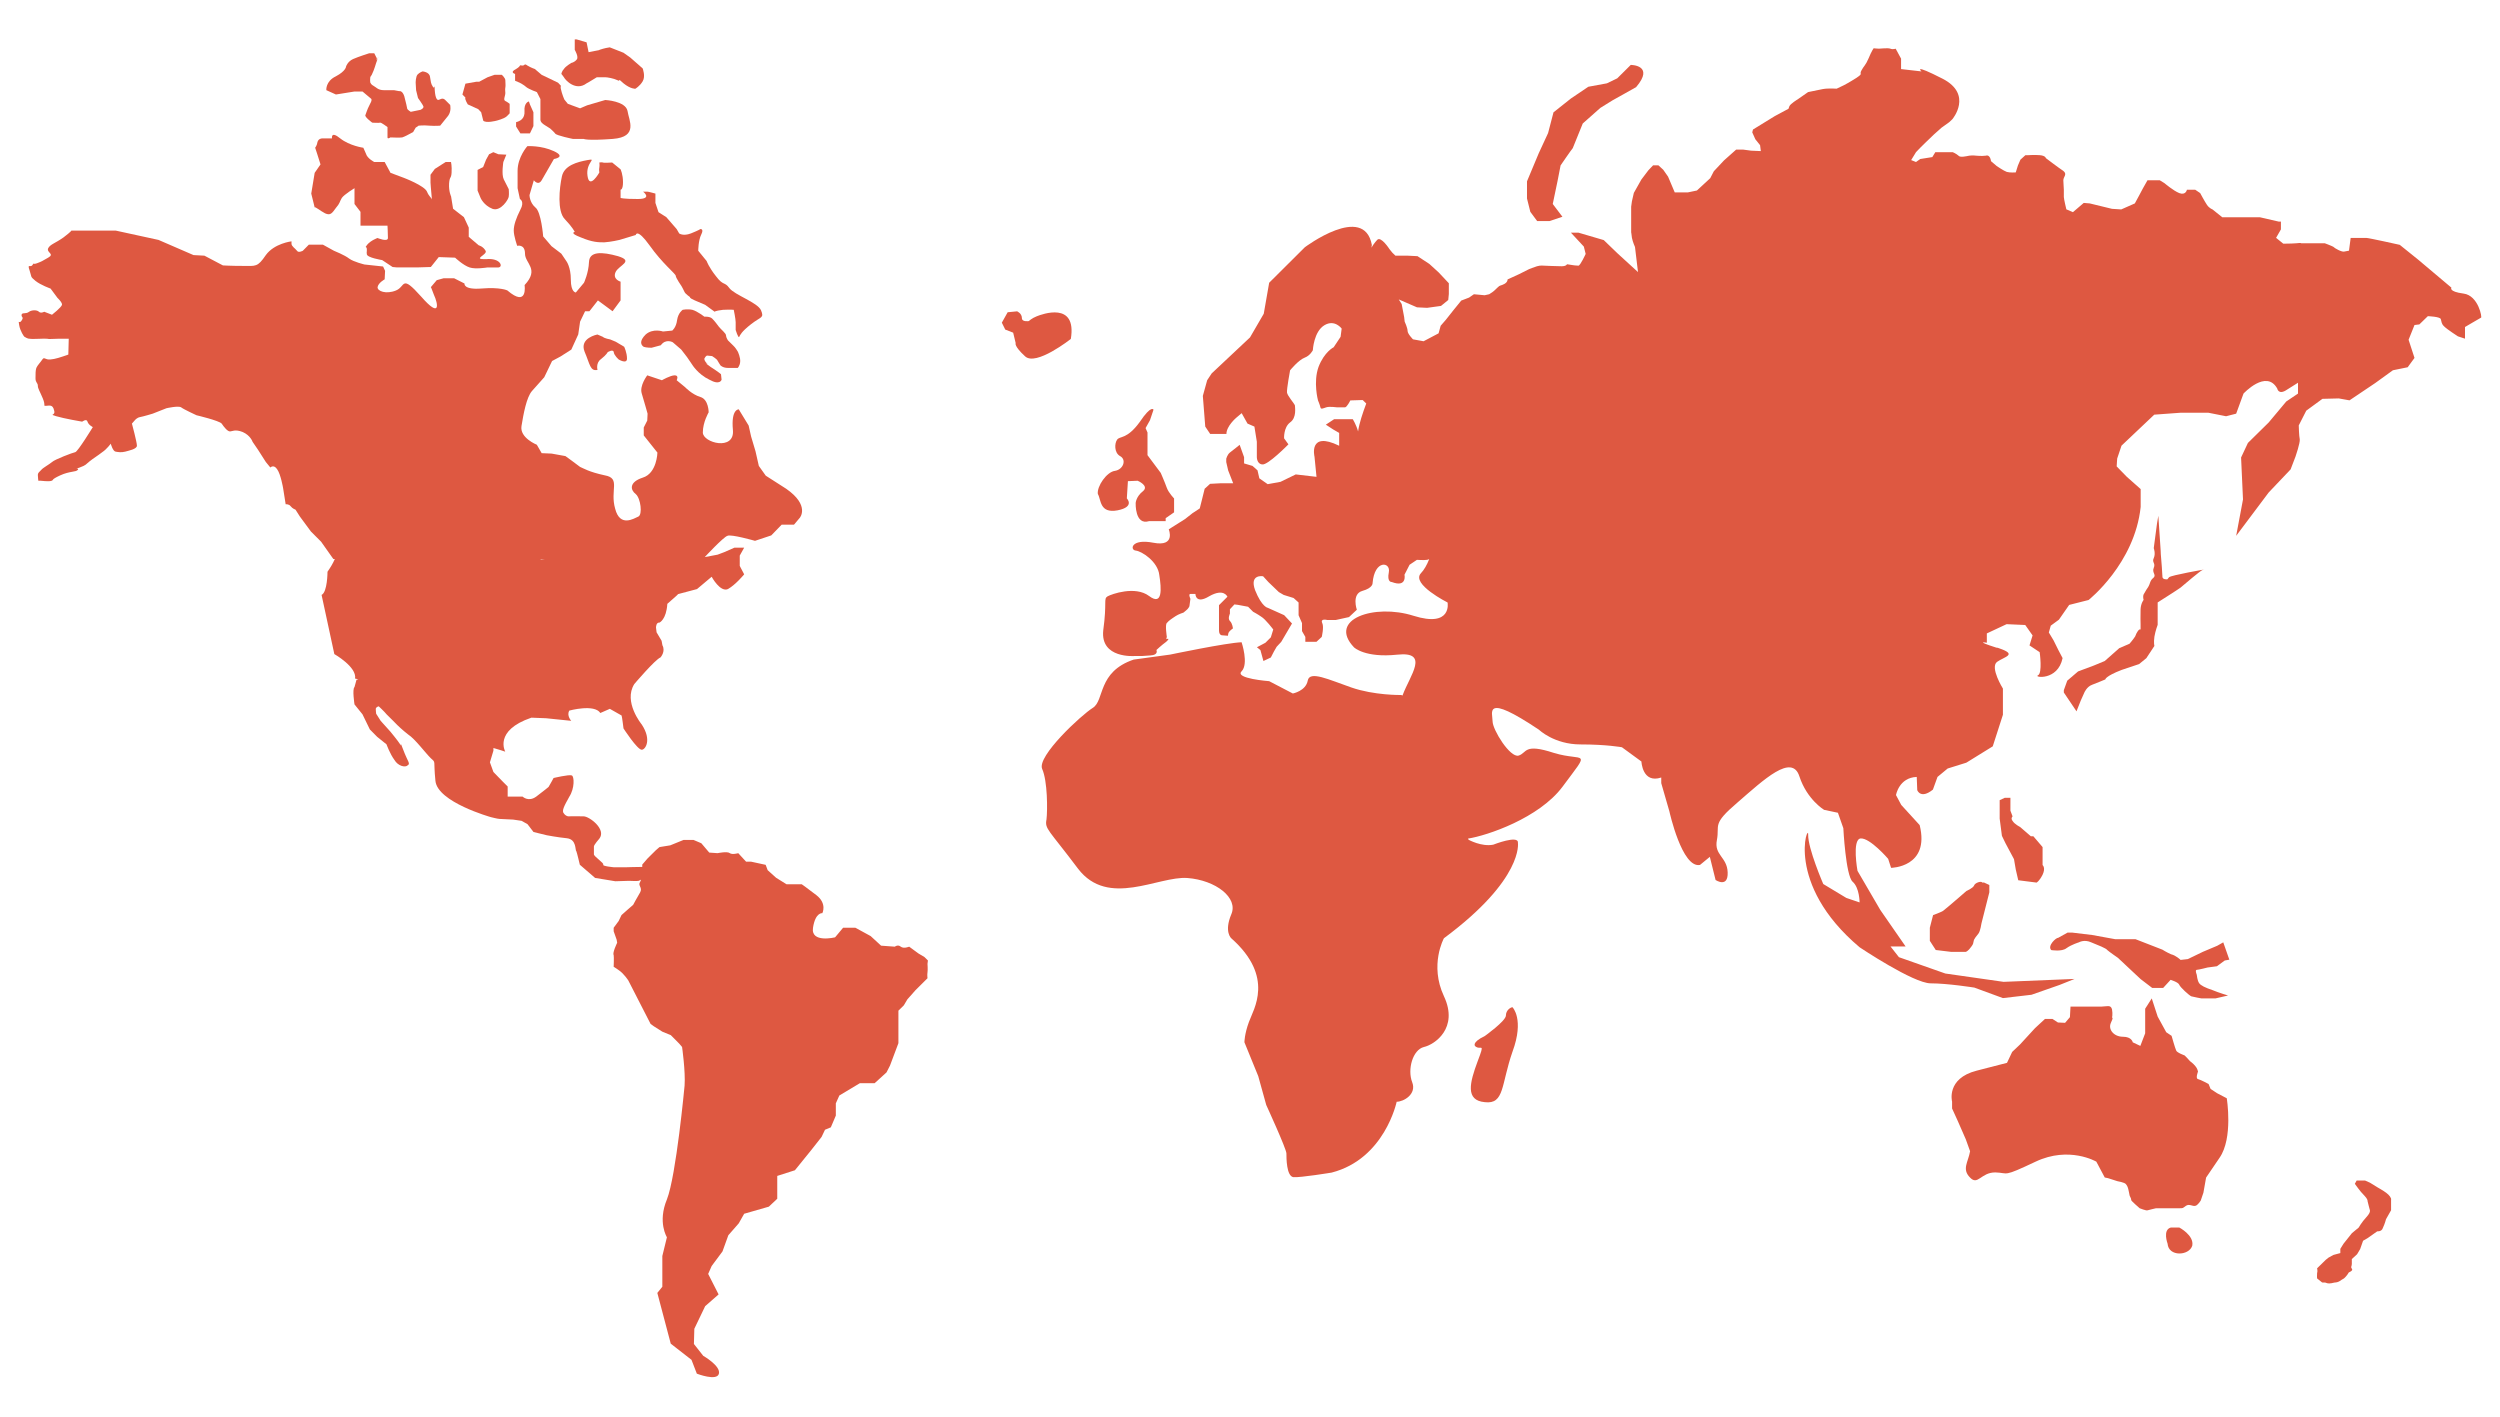 <?xml version="1.0" encoding="utf-8"?>
<!-- Generator: Adobe Illustrator 16.0.0, SVG Export Plug-In . SVG Version: 6.00 Build 0)  -->
<!DOCTYPE svg PUBLIC "-//W3C//DTD SVG 1.1//EN" "http://www.w3.org/Graphics/SVG/1.1/DTD/svg11.dtd">
<svg version="1.1" id="Layer_1" xmlns="http://www.w3.org/2000/svg" xmlns:xlink="http://www.w3.org/1999/xlink" x="0px" y="0px"
	 width="30px" height="17px" viewBox="0 0 30 17" enable-background="new 0 0 30 17" xml:space="preserve">
<g>
	<path fill="#DE5841" d="M5.17,3.452L5.17,3.452C5.17,3.439,5.17,3.452,5.17,3.452z"/>
	<path fill="#DE5841" d="M3.901,2.56c0.064,0.029,0.083,0,0.13-0.065c0.052-0.06,0.042-0.073,0.071-0.12
		C4.13,2.334,4.254,2.258,4.254,2.258v0.07v0.12l0.072,0.094v0.083v0.083c0,0,0.052,0,0.146,0c0.095,0,0.178,0,0.178,0
		s0.005,0.094,0.005,0.148c0,0.052-0.125,0-0.125,0S4.449,2.885,4.407,2.936c-0.041,0.055,0,0-0.005,0.073c-0.005,0.07,0,0,0,0.041
		c0,0.042,0.184,0.071,0.184,0.071l0.125,0.083l0.052,0.005h0.242L5.17,3.204l0.095-0.119l0.196,0.007c0,0,0.099,0.094,0.176,0.118
		c0.07,0.023,0.208,0,0.208,0h0.13c0.07,0,0.035-0.118-0.143-0.1C5.656,3.115,5.856,3.056,5.827,3.009
		C5.796,2.955,5.745,2.944,5.745,2.944l-0.12-0.102V2.791v-0.06L5.567,2.606l-0.13-0.101L5.413,2.357c0,0-0.029-0.058-0.024-0.154
		C5.396,2.11,5.413,2.152,5.419,2.074c0.005-0.083-0.007-0.13-0.007-0.13H5.348l-0.13,0.083l-0.052,0.07v0.096L5.17,2.246
		c0,0,0.006,0.071,0.013,0.148C5.176,2.37,5.147,2.357,5.124,2.3C5.094,2.228,4.846,2.134,4.846,2.134l-0.16-0.06l-0.07-0.13H4.491
		c0,0-0.084-0.042-0.1-0.101C4.366,1.786,4.36,1.773,4.36,1.773S4.195,1.75,4.083,1.661c-0.117-0.096-0.099,0-0.099,0h-0.12
		c0,0-0.041,0-0.054,0.042c-0.005,0.041-0.028,0.07-0.028,0.07l0.023,0.07l0.041,0.13l-0.07,0.101L3.735,2.323l0.041,0.166
		C3.782,2.477,3.841,2.529,3.901,2.56z"/>
	<path fill="#DE5841" d="M7.292,4.226c0,0,0.067-0.041,0.073,0c0.005,0.041,0.06,0.088,0.06,0.088s0.099,0.06,0.099-0.011
		c0-0.072-0.034-0.142-0.034-0.142l-0.101-0.06L7.322,4.073c0,0-0.07-0.012-0.088-0.031C7.222,4.037,7.169,4.014,7.169,4.014
		S6.949,4.055,7.015,4.22c0.066,0.154,0.066,0.237,0.155,0.219c0,0-0.023-0.083,0.041-0.129C7.281,4.255,7.292,4.226,7.292,4.226z"
		/>
	<path fill="#DE5841" d="M8.486,4.267l0.059,0.006c0,0,0.06,0.037,0.065,0.054c0.005,0.011,0.036,0.058,0.036,0.058
		s0.029,0.03,0.088,0.03c0.054,0,0.119,0,0.119,0s0.024-0.023,0.029-0.071C8.888,4.291,8.854,4.22,8.854,4.22S8.823,4.167,8.8,4.148
		C8.776,4.125,8.735,4.084,8.735,4.084s-0.023-0.035-0.023-0.06c0-0.024-0.06-0.071-0.083-0.1c-0.023-0.03-0.052-0.071-0.083-0.101
		C8.517,3.795,8.452,3.8,8.452,3.8S8.369,3.735,8.309,3.718c-0.06-0.013-0.117,0-0.117,0S8.138,3.753,8.125,3.842
		C8.114,3.931,8.067,3.967,8.067,3.967L7.956,3.978c0,0-0.12-0.042-0.208,0.036C7.665,4.096,7.694,4.143,7.725,4.162
		c0.029,0.011,0.094,0.011,0.094,0.011L7.93,4.143c0.06-0.083,0.143-0.036,0.143-0.036l0.102,0.088l0.07,0.091l0.06,0.088
		c0,0,0.07,0.117,0.207,0.182c0.13,0.073,0.147,0,0.147,0L8.652,4.491c0,0-0.023-0.023-0.125-0.088
		c-0.099-0.07-0.023-0.029-0.034-0.035C8.48,4.361,8.452,4.333,8.452,4.304C8.47,4.267,8.486,4.267,8.486,4.267z"/>
	<path fill="#DE5841" d="M7.653,2.388c-0.182,0-0.206-0.013-0.206-0.013V2.341V2.276c0,0,0.029,0.005,0.029-0.09
		c0-0.094-0.029-0.154-0.029-0.154L7.346,1.95c0,0-0.102,0.007-0.112,0c-0.008-0.005-0.042,0-0.042,0s0.005,0.031,0,0.06
		c-0.006,0.023,0,0.06,0,0.06S7.073,2.281,7.05,2.11c-0.024-0.166,0.125-0.212,0-0.189S6.772,1.985,6.743,2.116
		C6.712,2.258,6.684,2.536,6.778,2.63c0.096,0.101,0.119,0.153,0.119,0.153s-0.07,0.012,0.071,0.065
		C7.11,2.908,7.18,2.908,7.252,2.908c0.081-0.005,0.182-0.029,0.182-0.029l0.195-0.059c0,0,0.013-0.088,0.166,0.125
		C7.948,3.162,8.109,3.286,8.109,3.31s0.07,0.125,0.07,0.125s0.029,0.052,0.036,0.07c0.011,0.023,0.065,0.06,0.065,0.06
		S8.268,3.575,8.338,3.605C8.41,3.635,8.462,3.658,8.462,3.658l0.114,0.083c0,0,0-0.011,0.099-0.023c0.096-0.005,0.13,0,0.13,0
		s0.023,0.111,0.023,0.148v0.094c0,0,0.031,0.101,0.042,0.083c0.013-0.023,0.023-0.059,0.143-0.153s0.159-0.07,0.119-0.167
		C9.09,3.629,8.818,3.541,8.753,3.458c-0.06-0.083-0.071-0.023-0.161-0.143C8.504,3.204,8.48,3.133,8.48,3.133L8.379,3.009
		c0,0,0-0.124,0.036-0.195c0.036-0.072-0.011-0.065-0.011-0.065S8.393,2.76,8.291,2.801c-0.094,0.036-0.141,0-0.141,0L8.12,2.749
		L7.996,2.606l-0.094-0.06L7.865,2.435V2.323c0,0-0.083-0.023-0.094-0.023c-0.005,0-0.054,0-0.054,0S7.836,2.388,7.653,2.388z"/>
	<path fill="#DE5841" d="M6.076,1.856L5.98,1.851l-0.06-0.025L5.869,1.851L5.833,1.916L5.798,2.004L5.731,2.039v0.118v0.13
		l0.036,0.088c0,0,0.037,0.089,0.143,0.131c0.1,0.036,0.195-0.118,0.195-0.148c0.005-0.029,0-0.088,0-0.088l-0.06-0.118
		c-0.029-0.06-0.005-0.208-0.005-0.208L6.076,1.856z"/>
	<path fill="#DE5841" d="M6.181,0.887v0.082l0.054,0.023c0,0,0.052,0.026,0.083,0.055c0.029,0.023,0.125,0.059,0.125,0.059
		l0.042,0.083v0.099c0,0,0,0.12,0,0.148c0,0.031,0.034,0.054,0.052,0.065c0.013,0.007,0.065,0.041,0.065,0.041
		s0.042,0.037,0.06,0.06c0.011,0.024,0.213,0.065,0.213,0.065h0.13c0,0,0.036,0.023,0.348,0C7.665,1.643,7.546,1.443,7.53,1.33
		c-0.025-0.118-0.267-0.13-0.267-0.13L7.045,1.264L6.961,1.3L6.814,1.246L6.772,1.194c0,0-0.029-0.065-0.042-0.129
		c-0.011-0.065,0-0.013,0-0.013V1.028L6.696,0.992L6.5,0.898l-0.082-0.07c0,0-0.042-0.013-0.09-0.042
		c-0.042-0.031-0.024,0.005-0.065,0c-0.042-0.007,0,0-0.07,0.042C6.11,0.869,6.181,0.887,6.181,0.887z"/>
	<path fill="#DE5841" d="M5.614,1.253l0.125,0.057l0.035,0.037l0.025,0.101c0.034,0.034,0.159,0,0.159,0s0.094-0.023,0.125-0.054
		C6.11,1.365,6.116,1.36,6.116,1.36V1.246c0,0-0.028-0.023-0.052-0.034c-0.029-0.013,0-0.06,0-0.096c0-0.034-0.005-0.034,0-0.065
		c0.005-0.023,0-0.06,0-0.088S6.022,0.898,6.022,0.898H5.934L5.851,0.927L5.75,0.981H5.715l-0.13,0.023l-0.036,0.13
		c0,0,0.024,0.024,0.036,0.037C5.573,1.189,5.614,1.253,5.614,1.253z"/>
	<path fill="#DE5841" d="M6.294,1.334C6.3,1.425,6.24,1.454,6.193,1.466v0.052l0.052,0.083h0.072h0.042l0.042-0.088V1.347
		L6.359,1.253L6.347,1.218C6.336,1.218,6.287,1.241,6.294,1.334z"/>
	<path fill="#DE5841" d="M4.031,1.134l0.224-0.036h0.023H4.35c0,0,0.081,0.067,0.099,0.083c0.024,0.012-0.005,0.059-0.005,0.059
		L4.415,1.3c0,0-0.024,0.06-0.031,0.083C4.378,1.407,4.467,1.472,4.467,1.472s0.083,0.005,0.095,0
		c0.011-0.005,0.088,0.053,0.088,0.053v0.03c0,0,0,0.071,0,0.094c0,0.024,0.035,0,0.035,0s0.119,0.005,0.142,0
		c0.024-0.005,0.131-0.065,0.131-0.065l0.03-0.052l0.035-0.024c0,0,0.059-0.007,0.13,0c0.072,0.005,0.129,0,0.129,0l0.096-0.119
		c0.042-0.059,0.024-0.13,0.024-0.13s-0.024-0.023-0.06-0.06c-0.034-0.034-0.064,0-0.083,0c-0.011,0-0.034-0.01-0.042-0.117
		c-0.005-0.101,0,0-0.023-0.042C5.17,1.004,5.17,0.981,5.16,0.922c-0.007-0.06-0.09-0.065-0.09-0.065S5.035,0.869,5.012,0.893
		C4.988,0.916,4.988,0.992,4.988,0.992l0.005,0.09l0.023,0.094c0,0,0.06,0.083,0.065,0.101C5.088,1.3,5.046,1.318,5.046,1.318
		L4.929,1.342c0,0-0.037-0.023-0.042-0.036c-0.005-0.023-0.013-0.07-0.036-0.153c-0.024-0.07-0.06-0.059-0.06-0.059L4.727,1.082
		c0,0-0.064,0-0.123,0c-0.059,0-0.09-0.031-0.09-0.031L4.479,1.028c0,0-0.023-0.01-0.035-0.036c-0.006-0.023,0-0.07,0-0.07
		s0.023-0.011,0.07-0.167C4.568,0.61,4.521,0.727,4.521,0.727V0.698l-0.03-0.059h-0.06c0,0-0.13,0.041-0.195,0.07
		C4.171,0.739,4.153,0.797,4.153,0.797s0,0.054-0.123,0.119c-0.125,0.06-0.114,0.166-0.114,0.166L4.031,1.134z"/>
	<path fill="#DE5841" d="M7.039,1l0.024-0.013l0.099-0.06c0,0,0.083,0,0.101,0c0.023,0,0.101,0.013,0.148,0.036
		C7.453,0.987,7.4,0.922,7.482,1c0.087,0.07,0.142,0.065,0.142,0.065s0.054-0.031,0.088-0.089c0.037-0.06,0-0.155,0-0.155
		L7.564,0.691L7.482,0.633L7.317,0.568c-0.073,0.011-0.101,0.024-0.12,0.029C7.187,0.602,7.187,0.602,7.187,0.602L7.063,0.626
		L7.039,0.508L6.92,0.473H6.897v0.054v0.071c0,0,0.052,0.088,0.023,0.117C6.892,0.75,6.855,0.755,6.855,0.755
		s-0.07,0.042-0.088,0.073C6.743,0.851,6.736,0.887,6.736,0.887s0.025,0.029,0.031,0.04C6.785,0.963,6.91,1.098,7.039,1z"/>
	<path fill="#DE5841" d="M13.411,6.124c0.212-0.042,0.111-0.143,0.111-0.143l0.007-0.112l0.006-0.095l0.117-0.005
		c0,0,0.142,0.06,0.064,0.125c-0.083,0.064-0.088,0.142-0.088,0.142s-0.011,0.271,0.16,0.218h0.164h0.036V6.218l0.101-0.07V6.051
		v-0.07c0,0-0.065-0.065-0.088-0.129c-0.023-0.065-0.072-0.177-0.072-0.177l-0.159-0.213V5.396v-0.09V5.241V5.19l-0.023-0.053
		L13.8,5.042l0.042-0.125c0,0-0.023-0.065-0.166,0.148c-0.154,0.212-0.242,0.165-0.271,0.212c-0.031,0.042-0.036,0.154,0.034,0.195
		c0.083,0.042,0.042,0.161-0.058,0.178c-0.101,0.011-0.22,0.188-0.207,0.278C13.215,5.994,13.192,6.165,13.411,6.124z"/>
	<path fill="#DE5841" d="M12.442,3.795c-0.06,0.023-0.096,0.058-0.096,0.058s-0.083,0.013-0.083-0.034
		c0-0.06-0.058-0.083-0.058-0.083l-0.113,0.011l-0.07,0.125l0.041,0.083l0.095,0.037l0.03,0.125c0,0-0.023,0.034,0.112,0.158
		c0.13,0.125,0.55-0.208,0.55-0.208C12.925,3.611,12.5,3.772,12.442,3.795z"/>
	<path fill="#DE5841" d="M26.606,13.119l-0.079-0.052l-0.024-0.059c0,0-0.094-0.051-0.127-0.059c-0.033-0.006,0-0.09,0-0.09
		s-0.007-0.039-0.033-0.067c-0.024-0.03-0.064-0.059-0.064-0.059l-0.035-0.039l-0.029-0.029c0,0-0.099-0.035-0.102-0.062
		c-0.011-0.021-0.054-0.173-0.054-0.173l-0.064-0.043l-0.103-0.188l-0.071-0.218l-0.079,0.124v0.078v0.217l-0.058,0.151
		l-0.091-0.043c0,0-0.011-0.067-0.118-0.067s-0.179-0.085-0.146-0.163c0.038-0.079,0.015-0.065,0.015-0.065s0.011-0.04,0-0.101
		c-0.015-0.059-0.064-0.033-0.123-0.033c-0.061,0-0.158,0-0.158,0h-0.126h-0.091l-0.007,0.127l-0.058,0.068l-0.086-0.004
		l-0.066-0.043H24.54l-0.12,0.111l-0.18,0.196l-0.094,0.089l-0.062,0.131c0,0,0,0-0.364,0.094c-0.369,0.094-0.295,0.372-0.295,0.372
		v0.082l0.067,0.147l0.098,0.224l0.051,0.142c-0.022,0.129-0.102,0.215,0,0.316c0.094,0.099,0.129-0.062,0.302-0.062
		c0.168,0.005,0.08,0.062,0.484-0.129c0.404-0.191,0.729,0,0.729,0l0.101,0.19l0.039,0.008l0.112,0.036c0,0,0.088,0.015,0.102,0.035
		c0.013,0.015,0.021,0.029,0.029,0.059c0.006,0.032,0.015,0.062,0.015,0.072c0,0.015,0.021,0.035,0.021,0.062
		c0,0.01,0.101,0.097,0.101,0.097s0.08,0.032,0.094,0.025c0.011-0.004,0.102-0.025,0.102-0.025h0.123h0.035c0,0,0.064,0,0.12,0
		c0.053,0,0.039,0,0.081-0.029c0.04-0.028,0.08,0.009,0.112,0c0.029-0.003,0.066-0.064,0.066-0.064l0.032-0.094l0.032-0.181
		c0,0,0,0,0.161-0.237c0.166-0.237,0.087-0.715,0.087-0.715L26.606,13.119z"/>
	<path fill="#DE5841" d="M26.151,14.73h-0.1c-0.103,0.027-0.04,0.194-0.04,0.194c0.011,0.158,0.256,0.148,0.296,0.025
		C26.332,14.824,26.151,14.73,26.151,14.73z"/>
	<path fill="#DE5841" d="M28.635,14.314c-0.037-0.028-0.102-0.064-0.102-0.064l-0.094-0.058l-0.059-0.026h-0.1l-0.022,0.04
		c0,0,0.072,0.101,0.101,0.127c0.029,0.032,0.052,0.054,0.052,0.082c0.007,0.037,0.024,0.087,0.024,0.094
		c0,0.008,0.024,0.029-0.037,0.095c-0.06,0.065-0.094,0.127-0.094,0.127l-0.081,0.067l-0.101,0.127l-0.038,0.061v0.051l-0.082,0.022
		l-0.059,0.032l-0.035,0.028l-0.103,0.101c0,0,0.009,0.032,0,0.059c-0.003,0.024,0,0.062,0,0.062l0.062,0.05
		c0,0-0.006-0.003,0.037,0c0.033,0.014,0.051,0.014,0.109,0c0.061-0.003,0.07-0.028,0.115-0.05c0.035-0.03,0.058-0.072,0.058-0.072
		s0.057-0.021,0.036-0.045c-0.017-0.021,0-0.029,0-0.056c0-0.029,0-0.059,0-0.059l0.063-0.058l0.037-0.062l0.035-0.1l0.052-0.03
		l0.118-0.083c0,0,0.054,0.007,0.068-0.042c0.025-0.053,0.037-0.103,0.037-0.103l0.061-0.108v-0.126
		C28.7,14.379,28.67,14.339,28.635,14.314z"/>
	<path fill="#DE5841" d="M11.094,11.485l-0.072-0.043L10.91,11.36c0,0-0.064,0.028-0.101,0c-0.034-0.03-0.071,0-0.071,0
		l-0.165-0.012l-0.125-0.115l-0.183-0.1h-0.06h-0.088l-0.096,0.115c0,0-0.294,0.072-0.265-0.115
		c0.029-0.188,0.112-0.175,0.112-0.175s0.06-0.114-0.071-0.216c-0.129-0.099-0.176-0.131-0.176-0.131H9.438l-0.125-0.078
		l-0.101-0.091l-0.024-0.064L9.013,10.34h-0.06l-0.094-0.102c0,0-0.07,0.021-0.101,0c-0.029-0.025-0.147,0-0.147,0l-0.1-0.007
		l-0.095-0.112l-0.094-0.04H8.291H8.203l-0.16,0.065l-0.129,0.021l-0.042,0.036l-0.101,0.1l-0.064,0.074v0.028
		c-0.06,0-0.189,0.004-0.189,0.004H7.364c0,0-0.143-0.013-0.125-0.032c0.013-0.016-0.112-0.097-0.112-0.123c0-0.007,0-0.067,0-0.094
		c0-0.021,0.065-0.094,0.065-0.094c0.088-0.112-0.12-0.268-0.189-0.268c-0.065-0.003-0.184,0-0.184,0S6.79,9.795,6.767,9.762
		C6.736,9.733,6.772,9.668,6.832,9.56c0.065-0.1,0.06-0.245,0.029-0.255C6.827,9.292,6.643,9.336,6.643,9.336L6.619,9.38
		L6.583,9.443c0,0-0.052,0.044-0.148,0.116c-0.094,0.069-0.164,0-0.164,0H6.092V9.438L6.034,9.38L5.921,9.264L5.879,9.148
		l0.042-0.14V8.976C5.975,8.99,6.063,9.02,6.063,9.02S5.921,8.767,6.377,8.612l0.177,0.007L6.855,8.65c0,0-0.059-0.064-0.023-0.123
		c0,0,0.301-0.082,0.372,0.029l0.114-0.05c0,0,0.129,0.072,0.141,0.08C7.465,8.6,7.482,8.741,7.482,8.741s0.165,0.256,0.219,0.256
		c0.042,0,0.124-0.115,0-0.303c0,0-0.225-0.272-0.089-0.486c0,0,0.249-0.293,0.314-0.319c0,0,0.064-0.07,0.023-0.146l-0.01-0.054
		l-0.06-0.101L7.872,7.53c0,0,0-0.064,0.042-0.059c0,0,0.082-0.036,0.094-0.225l0.094-0.083c0,0,0.013-0.01,0.036-0.034l0.226-0.06
		L8.54,6.921c0,0,0.101,0.189,0.195,0.148C8.829,7.016,8.93,6.892,8.93,6.892L8.877,6.791V6.667L8.93,6.572H8.813L8.693,6.625
		L8.611,6.656L8.457,6.685c0,0,0.225-0.242,0.272-0.255C8.771,6.407,9.06,6.49,9.06,6.49l0.195-0.065l0.125-0.129h0.148l0.07-0.083
		c0,0,0.125-0.147-0.164-0.348L9.189,5.708L9.106,5.591l-0.04-0.176L9.013,5.237l-0.029-0.13L8.865,4.912
		c0,0-0.094-0.006-0.07,0.249C8.818,5.415,8.434,5.314,8.434,5.19s0.07-0.242,0.07-0.242s0-0.155-0.099-0.184
		C8.304,4.734,8.221,4.646,8.221,4.646L8.12,4.563c0,0,0.031-0.059-0.023-0.059c-0.053,0-0.154,0.059-0.154,0.059L7.767,4.504
		c0,0-0.096,0.125-0.066,0.218C7.73,4.818,7.771,4.964,7.771,4.964L7.767,5.047L7.725,5.13v0.095l0.164,0.206
		c0,0-0.005,0.249-0.177,0.301C7.546,5.786,7.564,5.88,7.629,5.929c0.06,0.052,0.083,0.247,0.031,0.27
		C7.605,6.223,7.44,6.33,7.382,6.105C7.317,5.88,7.453,5.739,7.257,5.704C7.063,5.662,7.003,5.62,6.961,5.603
		c-0.028-0.023-0.176-0.13-0.176-0.13L6.619,5.443L6.5,5.438L6.442,5.337c0,0-0.208-0.083-0.184-0.225
		c0.024-0.148,0.06-0.343,0.125-0.419c0.065-0.072,0.148-0.166,0.148-0.166l0.094-0.195l0.101-0.054l0.13-0.083l0.083-0.182
		L6.961,3.86l0.06-0.125h0.052l0.102-0.13l0.176,0.13l0.096-0.13V3.38c0,0-0.101-0.028-0.059-0.117
		c0.041-0.082,0.224-0.129,0.028-0.189c-0.194-0.054-0.343-0.06-0.348,0.07c-0.005,0.131-0.06,0.249-0.06,0.249L6.91,3.51
		c0,0-0.06,0-0.06-0.154c0-0.153-0.054-0.223-0.054-0.223l-0.06-0.089l-0.118-0.09L6.518,2.837c0,0-0.023-0.296-0.094-0.348
		c-0.07-0.06-0.07-0.148-0.07-0.148l0.052-0.178c0,0,0.052,0.071,0.094,0c0.041-0.071,0.147-0.255,0.147-0.255s0.153-0.023,0-0.094
		c-0.153-0.071-0.319-0.06-0.319-0.06s-0.117,0.13-0.117,0.296c0,0.153,0,0.208,0,0.208l0.028,0.13c0,0,0.06,0.029,0.005,0.129
		C6.193,2.619,6.165,2.7,6.165,2.767c0,0.065,0.041,0.183,0.041,0.183S6.3,2.925,6.3,3.044c0,0.118,0.177,0.183-0.005,0.377
		c0,0,0.042,0.277-0.207,0.064c0,0-0.083-0.041-0.307-0.023c-0.225,0.018-0.207-0.06-0.207-0.06L5.449,3.339H5.324L5.241,3.362
		L5.17,3.446c0.006,0.006,0.013,0.031,0.036,0.089C5.259,3.648,5.29,3.829,5.054,3.559C4.81,3.286,4.87,3.439,4.751,3.486
		c-0.118,0.048-0.225,0.008-0.22-0.041C4.54,3.393,4.616,3.352,4.616,3.352L4.621,3.25L4.597,3.198L4.374,3.174
		c0,0-0.13-0.031-0.184-0.071C4.137,3.061,4.007,3.009,4.007,3.009L3.875,2.936c-0.005,0-0.011,0-0.052,0c-0.07,0-0.117,0-0.117,0
		L3.634,3.009c0,0-0.053,0.029-0.07,0C3.54,2.979,3.498,2.955,3.498,2.925c0-0.029,0-0.029,0-0.029S3.292,2.92,3.19,3.061
		c-0.1,0.148-0.123,0.13-0.271,0.13c-0.148,0-0.244-0.006-0.244-0.006L2.453,3.068L2.322,3.061l-0.42-0.182L1.388,2.767H1.021H0.856
		c0,0,0.006,0.006-0.094,0.082C0.662,2.92,0.602,2.932,0.578,2.979c-0.023,0.054,0.083,0.066,0,0.113
		c-0.083,0.047-0.07,0.042-0.129,0.065c-0.06,0.024-0.036-0.013-0.06,0.024C0.366,3.216,0.324,3.156,0.355,3.245
		c0.028,0.083,0.004,0.07,0.07,0.125C0.49,3.422,0.607,3.463,0.607,3.463L0.69,3.575c0,0,0.059,0.054,0.054,0.083
		c-0.008,0.031-0.12,0.119-0.12,0.119L0.531,3.741c0,0-0.041,0.023-0.064,0c-0.023-0.023-0.083-0.023-0.118,0
		C0.313,3.772,0.264,3.746,0.259,3.777c-0.004,0.036,0.031,0.023,0,0.07C0.23,3.894,0.217,3.824,0.23,3.901
		c0.011,0.07,0.059,0.141,0.064,0.141c0.006,0,0.029,0.023,0.064,0.023c0.035,0.007,0.183-0.005,0.208,0c0.023,0.007,0.064,0,0.13,0
		c0.064,0,0.129,0,0.129,0L0.82,4.255C0.731,4.286,0.662,4.31,0.602,4.314c-0.06,0.005-0.071-0.036-0.094,0
		c-0.024,0.036-0.059,0.07-0.072,0.101c-0.01,0.029-0.01,0.071-0.01,0.125c0,0.053,0.028,0.053,0.028,0.089
		c0,0.034,0.023,0.064,0.06,0.153s0,0.088,0.036,0.088c0.035,0,0.083-0.023,0.099,0.054c0.023,0.07-0.07,0.04,0.023,0.07
		C0.768,5.023,0.986,5.06,0.986,5.06s0.054-0.041,0.064,0c0.013,0.041,0.064,0.065,0.064,0.065S0.934,5.42,0.903,5.426
		C0.874,5.431,0.655,5.514,0.625,5.544C0.591,5.573,0.513,5.615,0.496,5.638c-0.023,0.023-0.042,0.037-0.042,0.06
		c0,0.024,0.006,0.071,0.006,0.071H0.49c0,0,0.101,0.013,0.13,0c0.028-0.011-0.013-0.011,0.101-0.064
		C0.838,5.651,0.91,5.667,0.934,5.638c0.023-0.028-0.06,0,0.023-0.028c0.083-0.031,0.07-0.037,0.117-0.073
		c0.041-0.034,0.101-0.07,0.153-0.111C1.282,5.39,1.329,5.324,1.329,5.324S1.353,5.415,1.388,5.42c0.037,0.006,0.066,0.011,0.113,0
		c0.041-0.012,0.142-0.03,0.142-0.072s-0.06-0.265-0.06-0.265l0.037-0.042c0,0,0.023-0.029,0.06-0.036
		C1.713,5,1.832,4.964,1.832,4.964l0.165-0.065c0,0,0.147-0.034,0.178-0.01c0.029,0.023,0.183,0.094,0.183,0.094
		S2.629,5.047,2.66,5.083c0.028,0.042,0.07,0.094,0.099,0.094c0.03,0,0.06-0.029,0.153,0.007c0.095,0.042,0.119,0.118,0.119,0.118
		l0.065,0.095L3.19,5.544L3.244,5.61c0,0,0.042-0.042,0.083,0.023c0.042,0.059,0.07,0.223,0.07,0.223l0.031,0.195
		c0,0,0.04-0.004,0.059,0.023c0.023,0.03,0.059,0.042,0.059,0.042l0.053,0.083l0.132,0.179L3.853,6.5L4,6.708h0.018
		C3.995,6.762,3.965,6.81,3.93,6.861c0,0,0,0.244-0.071,0.278l0.153,0.71c0,0,0.272,0.154,0.249,0.294l0.04,0.008L4.278,8.157
		L4.254,8.245c-0.029,0.023,0,0.208,0,0.208L4.35,8.572l0.088,0.181l0.088,0.089l0.112,0.09c0,0,0.042,0.116,0.095,0.187
		c0.042,0.073,0.13,0.095,0.159,0.065c0.037-0.021,0-0.044-0.052-0.184c-0.054-0.14-0.013-0.025-0.036-0.065
		c-0.024-0.04-0.119-0.155-0.119-0.155L4.568,8.65L4.514,8.565c0,0-0.005-0.037-0.005-0.059c0.005-0.025,0.036-0.03,0.036-0.03
		s0.071,0.066,0.094,0.096C4.669,8.6,4.768,8.701,4.768,8.701s0.06,0.059,0.13,0.113C4.981,8.867,5.106,9.037,5.17,9.099
		c0.065,0.059,0.029,0.011,0.055,0.27c0.023,0.257,0.667,0.437,0.667,0.437s0.083,0.021,0.102,0.021
		c0.023,0,0.164,0.008,0.164,0.008l0.101,0.015l0.071,0.04l0.072,0.094l0.159,0.039c0,0,0.13,0.025,0.242,0.036
		c0.119,0.014,0.096,0.145,0.113,0.155c0.006,0.011,0.042,0.163,0.042,0.163l0.183,0.158l0.243,0.04l0.165-0.005
		c0,0,0.101,0.005,0.114,0c0.005,0,0.011-0.006,0.029-0.014c0,0.008-0.006,0.014-0.011,0.028c-0.031,0.044,0.034,0.065,0,0.126
		c-0.036,0.059-0.083,0.148-0.083,0.148L7.53,10.917l-0.072,0.064l-0.034,0.071l-0.06,0.081v0.042L7.4,11.277l0.006,0.036
		c0,0-0.06,0.123-0.042,0.147c0.005,0.028,0,0.142,0,0.142s0.005,0,0.064,0.042c0.06,0.041,0.112,0.122,0.112,0.122l0.267,0.521
		l0.04,0.029l0.101,0.064l0.102,0.042l0.101,0.102l0.034,0.04c0,0,0.042,0.295,0.03,0.464c0,0-0.101,1.083-0.212,1.365
		c-0.114,0.274,0,0.454,0,0.454l-0.055,0.225c0,0,0,0.14,0,0.212c0,0.069,0,0.157,0,0.157l-0.06,0.074l0.161,0.609l0.249,0.194
		l0.064,0.166c0,0,0.242,0.094,0.265,0S8.439,16.27,8.439,16.27l-0.112-0.142l0.005-0.183l0.13-0.271l0.161-0.141l-0.125-0.246
		l0.042-0.095l0.13-0.175l0.07-0.194l0.125-0.143l0.065-0.115l0.296-0.085l0.101-0.095v-0.147v-0.127l0.212-0.068l0.195-0.241
		l0.125-0.159L9.9,13.557l0.07-0.029l0.06-0.141v-0.147l0.042-0.094l0.247-0.148h0.177l0.142-0.129l0.042-0.082l0.101-0.269v-0.223
		v-0.167l0.065-0.064l0.042-0.071l0.099-0.112l0.143-0.142c0,0-0.005-0.042,0-0.071s0-0.102,0-0.102l0.005-0.04L11.094,11.485z
		 M6.489,6.708l0.052,0.005H6.484C6.484,6.713,6.489,6.713,6.489,6.708z"/>
	<path fill="#DE5841" d="M29.563,3.523c-0.183-0.024-0.146-0.071-0.146-0.071l-0.4-0.337l-0.22-0.177c0,0-0.372-0.083-0.401-0.083
		c-0.032,0-0.188,0-0.188,0l-0.02,0.153c0,0-0.029,0.005-0.058,0.011c-0.03,0.007-0.115-0.04-0.131-0.058
		c-0.024-0.013-0.102-0.042-0.102-0.042h-0.284c0,0,0.003-0.007-0.054,0c-0.058,0.005-0.16,0.005-0.16,0.005l-0.086-0.07
		l0.058-0.101V2.659h-0.027l-0.226-0.052h-0.126H26.91h-0.243L26.55,2.513c0,0-0.038-0.013-0.066-0.054s-0.082-0.142-0.082-0.142
		l-0.059-0.04h-0.1c0,0-0.013,0.07-0.092,0.04c-0.072-0.029-0.176-0.118-0.176-0.118l-0.058-0.036h-0.065H25.77l-0.057,0.101
		l-0.044,0.083l-0.051,0.094l-0.163,0.072l-0.111-0.007l-0.267-0.065l-0.072-0.006l-0.13,0.111l-0.079-0.034
		c0,0-0.03-0.125-0.03-0.148s0-0.06,0-0.088c0-0.031-0.006-0.073-0.006-0.113c0-0.042,0.051-0.071,0-0.112
		c-0.055-0.036-0.209-0.153-0.209-0.153s-0.004-0.03-0.073-0.036c-0.064-0.005-0.137,0-0.137,0h-0.036l-0.06,0.054l-0.03,0.07
		l-0.026,0.083c0,0-0.067,0.005-0.107-0.006c-0.036-0.012-0.122-0.071-0.122-0.071l-0.068-0.058c0,0-0.008-0.083-0.062-0.066
		c-0.051,0.007-0.116,0-0.116,0s-0.042-0.006-0.083,0c-0.035,0.007-0.11,0.025-0.129,0c-0.026-0.024-0.069-0.042-0.069-0.042
		s-0.032,0-0.086,0c-0.051,0-0.123,0-0.123,0l-0.036,0.059l-0.145,0.023l-0.051,0.036l-0.058-0.023l0.058-0.095l0.051-0.053
		l0.066-0.065l0.1-0.096l0.091-0.081l0.091-0.065l0.038-0.036c0,0,0.249-0.296-0.117-0.485c-0.369-0.189-0.254-0.088-0.254-0.088
		l-0.245-0.028V0.704l-0.065-0.12c0,0-0.032,0.013-0.064,0c-0.029-0.011-0.115,0-0.137,0c-0.025,0-0.063-0.005-0.063-0.005
		s-0.024,0.031-0.06,0.119c-0.037,0.088-0.059,0.094-0.087,0.148c-0.03,0.052,0.028,0.029-0.059,0.088
		c-0.091,0.058-0.15,0.088-0.15,0.088L22.04,1.064c0,0-0.103-0.007-0.167,0.005c-0.065,0.013-0.176,0.036-0.176,0.036l-0.126,0.088
		c0,0-0.087,0.052-0.099,0.083c-0.01,0.029-0.01,0.029-0.01,0.029l-0.164,0.088l-0.262,0.161l-0.009,0.034l0.037,0.083l0.057,0.071
		l0.009,0.071l-0.116-0.005l-0.097-0.013h-0.083l-0.146,0.13l-0.122,0.13l-0.043,0.083l-0.16,0.148l-0.11,0.023h-0.058h-0.098
		l-0.08-0.189l-0.058-0.083l-0.058-0.053h-0.064l-0.057,0.06l-0.084,0.111l-0.09,0.16l-0.023,0.101l-0.009,0.064v0.111v0.197
		c0,0,0.003,0.011,0.009,0.065c0.01,0.052,0.037,0.111,0.037,0.111l0.036,0.301l-0.245-0.224l-0.166-0.16l-0.303-0.089h-0.091
		l0.155,0.167l0.022,0.088c0,0-0.064,0.141-0.087,0.141c-0.025,0-0.065-0.006-0.065-0.006l-0.072-0.011c0,0-0.007,0.024-0.065,0.024
		c-0.056,0-0.211-0.007-0.211-0.007s-0.041-0.006-0.084,0.007c-0.035,0.011-0.094,0.034-0.094,0.034l-0.119,0.06l-0.14,0.064
		c0,0,0.003,0.031-0.038,0.054c-0.043,0.024-0.053,0.012-0.081,0.042c-0.032,0.029-0.032,0.034-0.065,0.058
		c-0.037,0.024-0.037,0.024-0.037,0.024l-0.054,0.012l-0.129-0.012l-0.058,0.04l-0.094,0.036l-0.091,0.112l-0.095,0.12l-0.061,0.07
		L17.263,4l-0.18,0.095l-0.127-0.023c0,0-0.065-0.065-0.065-0.101c0-0.036-0.035-0.112-0.035-0.112L16.85,3.806L16.82,3.648
		l-0.035-0.055l0.219,0.095l0.121,0.006l0.167-0.023L17.379,3.6l0.007-0.072V3.399l-0.123-0.131l-0.111-0.101L17.01,3.074
		l-0.119-0.006h-0.146l-0.037-0.036l-0.034-0.042c0,0-0.102-0.159-0.147-0.112c0,0-0.035,0.035-0.07,0.094
		c0.005-0.023,0.005-0.034,0.005-0.034c-0.095-0.503-0.804,0.029-0.804,0.029L15.23,3.393l-0.065,0.372L15,4.049l-0.46,0.432
		l-0.054,0.082l-0.052,0.188l0.029,0.368l0.059,0.088h0.195c0-0.095,0.119-0.195,0.119-0.195L14.9,4.958l0.07,0.125l0.083,0.036
		l0.029,0.182v0.185c0,0,0,0.082,0.065,0.087c0.065,0.013,0.314-0.241,0.314-0.241L15.409,5.26c0,0-0.007-0.13,0.071-0.19
		c0.083-0.057,0.059-0.182,0.059-0.205c-0.007-0.023-0.089-0.114-0.095-0.154c-0.005-0.041,0.037-0.267,0.037-0.267
		s0.101-0.125,0.177-0.153c0.064-0.024,0.096-0.088,0.096-0.088s0.011-0.225,0.14-0.301C16.017,3.829,16.1,3.943,16.1,3.943
		l-0.013,0.099l-0.083,0.125c0,0-0.112,0.054-0.182,0.237c-0.065,0.183-0.006,0.401-0.006,0.401s0.023,0.054,0.029,0.083
		c0.005,0.029,0.036,0.01,0.07,0c0.036-0.013,0.129,0,0.129,0s0.084,0,0.096,0c0.023,0,0.064-0.083,0.064-0.083s0,0,0.125-0.004
		c0.007,0,0.013,0,0.024,0l0.042,0.041c-0.042,0.112-0.084,0.236-0.098,0.335c-0.022-0.081-0.064-0.147-0.064-0.147h-0.223
		L15.91,5.096l0.089,0.058l0.071,0.041v0.154c-0.373-0.182-0.296,0.131-0.296,0.131l0.024,0.242l-0.249-0.029l-0.183,0.089
		L15.212,5.81l-0.1-0.07L15.09,5.644l-0.06-0.053l-0.101-0.03V5.486l-0.053-0.148c0,0-0.088,0.071-0.119,0.094
		c-0.029,0.024-0.042,0.072-0.042,0.072v0.041l0.023,0.1l0.06,0.154h-0.147l-0.13,0.007l-0.065,0.059L14.42,6.01l-0.023,0.091
		l-0.088,0.058L14.22,6.229l-0.195,0.123c0,0,0.088,0.213-0.184,0.161c-0.272-0.053-0.283,0.088-0.212,0.094
		c0.071,0.007,0.267,0.132,0.283,0.296c0.025,0.16,0.042,0.373-0.123,0.249c-0.166-0.125-0.449-0.023-0.498,0.004
		c-0.052,0.031-0.005,0.066-0.052,0.408c-0.037,0.343,0.378,0.308,0.378,0.308h0.089c0,0,0,0,0.101-0.007
		c0.099-0.005,0.07-0.065,0.07-0.065s0.06-0.057,0.118-0.099c0.059-0.054,0-0.031,0-0.031l0.007-0.028c0,0-0.023-0.147,0-0.166
		c0.023-0.029,0.07-0.059,0.07-0.059s0,0,0.036-0.024c0.034-0.023,0.094-0.042,0.094-0.042s0,0,0.029-0.024
		c0.031-0.023,0.042-0.052,0.042-0.052l0.012-0.089c0,0-0.028-0.059,0-0.059c0.029,0,0.06,0,0.06,0s0,0.129,0.166,0.028
		c0.177-0.101,0.218,0.006,0.218,0.006l-0.101,0.101v0.088V7.5c0,0,0,0,0,0.065c0,0.064,0.042,0.059,0.042,0.059l0.065,0.005
		c0,0,0,0,0.005-0.029c0.008-0.028,0.055-0.059,0.055-0.059s-0.005-0.06-0.036-0.089c-0.029-0.028,0-0.088,0-0.088V7.311
		l0.054-0.058l0.041,0.005l0.123,0.023l0.06,0.06c0,0,0.055,0.029,0.096,0.058c0.053,0.03,0.146,0.155,0.146,0.155l-0.029,0.094
		l-0.065,0.065l-0.102,0.054l0.042,0.034l0.036,0.131l0.089-0.042l0.036-0.07l0.034-0.059l0.055-0.059l0.129-0.22l-0.094-0.1
		l-0.196-0.088c0,0-0.071-0.007-0.153-0.212c-0.071-0.197,0.096-0.167,0.096-0.167l0.064,0.07l0.125,0.12l0.058,0.034l0.119,0.037
		l0.06,0.054v0.034v0.119l0.041,0.094v0.036v0.06l0.04,0.07v0.059h0.037h0.096l0.064-0.059c0,0,0.029-0.119,0.006-0.166
		C15.84,7.417,15.927,7.44,15.927,7.44h0.102l0.159-0.035l0.094-0.088c0,0-0.065-0.189,0.066-0.226
		c0.129-0.036,0.123-0.094,0.123-0.094c0.023-0.285,0.22-0.255,0.195-0.13c-0.025,0.123,0.035,0.117,0.035,0.117
		c0.186,0.071,0.153-0.088,0.153-0.088l0.061-0.119l0.088-0.059c0,0,0.086,0.006,0.121,0c0.009,0,0.016-0.007,0.026-0.007
		C17.123,6.779,17.09,6.838,17.05,6.88c-0.118,0.129,0.321,0.35,0.321,0.35s0.058,0.306-0.41,0.159
		c-0.466-0.148-1.034,0.041-0.713,0.379c0,0,0.13,0.129,0.519,0.088c0.393-0.042,0.153,0.248,0.065,0.485c0,0,0,0,0,0.005
		C16.82,8.34,16.809,8.34,16.809,8.34s-0.318,0.005-0.592-0.09c-0.271-0.094-0.502-0.206-0.524-0.083
		c-0.023,0.125-0.179,0.155-0.179,0.155L15.23,8.174c0,0-0.418-0.031-0.331-0.118c0.088-0.089,0-0.349,0-0.349
		c-0.179,0.006-0.857,0.148-0.857,0.148l-0.438,0.06c-0.437,0.148-0.348,0.491-0.49,0.579c-0.141,0.088-0.673,0.582-0.608,0.733
		c0.065,0.145,0.065,0.495,0.052,0.606c-0.023,0.116,0.024,0.119,0.379,0.592c0.361,0.472,0.963,0.086,1.311,0.111
		c0.343,0.026,0.615,0.239,0.527,0.437c-0.088,0.21,0,0.286,0,0.286c0.526,0.466,0.265,0.854,0.212,1.005
		c-0.054,0.146-0.054,0.243-0.054,0.243l0.166,0.407l0.096,0.346c0,0,0.242,0.527,0.242,0.581c0,0.055,0,0.271,0.083,0.285
		c0.084,0.007,0.46-0.055,0.46-0.055c0.638-0.165,0.78-0.85,0.78-0.85c0.083,0,0.243-0.091,0.186-0.235
		c-0.059-0.152,0.006-0.389,0.141-0.422c0.126-0.028,0.421-0.225,0.24-0.61c-0.176-0.376,0-0.695,0-0.695
		c0.96-0.712,0.888-1.146,0.888-1.146c0.009-0.097-0.296,0.023-0.296,0.023c-0.14,0.028-0.296-0.059-0.296-0.059l-0.007-0.014
		c0.229-0.035,0.853-0.246,1.134-0.622c0.347-0.468,0.263-0.295-0.103-0.406c-0.366-0.12-0.32,0-0.424,0.032
		c-0.102,0.029-0.312-0.31-0.312-0.411c0-0.102-0.115-0.349,0.557,0.101c0,0,0.182,0.176,0.498,0.176s0.497,0.034,0.497,0.034
		l0.234,0.171c0,0,0.011,0.268,0.238,0.192v0.068l0.098,0.34c0,0,0.151,0.685,0.367,0.641l0.118-0.097l0.069,0.278
		c0,0,0.152,0.1,0.145-0.092c-0.007-0.187-0.166-0.205-0.129-0.389c0.035-0.184-0.065-0.184,0.249-0.451
		c0.313-0.271,0.651-0.592,0.741-0.311c0.091,0.278,0.296,0.401,0.296,0.401l0.166,0.035l0.065,0.185c0,0,0.029,0.569,0.111,0.642
		c0.084,0.073,0.084,0.249,0.084,0.249l-0.159-0.054l-0.277-0.167c0,0-0.184-0.425-0.181-0.591c0.008-0.162-0.292,0.584,0.617,1.35
		c0,0,0.646,0.433,0.853,0.433c0.204,0,0.524,0.051,0.524,0.051l0.343,0.126l0.343-0.04l0.337-0.118l0.18-0.072l-0.852,0.035
		l-0.699-0.1l-0.557-0.196l-0.101-0.129h0.181l-0.303-0.437l-0.274-0.47c0,0-0.068-0.375,0.037-0.389
		c0.114-0.008,0.331,0.245,0.331,0.245l0.035,0.108c0,0,0.469-0.005,0.343-0.513l-0.221-0.242l-0.063-0.118
		c0,0,0.035-0.21,0.249-0.218l0.006,0.159c0,0,0.041,0.112,0.188-0.007l0.055-0.152l0.122-0.101l0.224-0.07l0.317-0.196l0.122-0.379
		V8.263c0,0-0.158-0.253-0.071-0.32c0.09-0.064,0.253-0.087,0.021-0.165c-0.003,0-0.008-0.006-0.028-0.006
		c-0.274-0.088-0.115-0.059-0.115-0.059V7.601l0.237-0.111l0.224,0.01l0.088,0.125l-0.037,0.12l0.122,0.081
		c0,0,0.036,0.254-0.021,0.278c-0.057,0.024,0.239,0.071,0.296-0.207l-0.05-0.095l-0.058-0.117l-0.057-0.095l0.023-0.082
		l0.098-0.072l0.123-0.177l0.233-0.059c0,0,0.553-0.437,0.625-1.117V5.869l-0.166-0.147l-0.122-0.125l0.006-0.094l0.052-0.155
		l0.393-0.372l0.314-0.023h0.336l0.212,0.042l0.121-0.031l0.088-0.241c0,0,0.274-0.296,0.405-0.06c0,0,0.015,0.083,0.117,0.013
		l0.132-0.083v0.13l-0.141,0.095L27.224,5.07l-0.249,0.245L26.893,5.49l0.023,0.503L26.834,6.43l0.39-0.52l0.263-0.277l0.059-0.154
		c0,0,0.057-0.165,0.051-0.208c-0.009-0.035-0.012-0.166-0.012-0.166l0.09-0.177l0.194-0.142l0.196-0.005l0.129,0.023l0.308-0.207
		l0.213-0.154l0.177-0.036l0.082-0.112l-0.071-0.218l0.071-0.177l0.058-0.007l0.102-0.099c0,0,0.144,0.005,0.155,0.034
		c0.011,0.031,0.005,0.055,0.04,0.088c0.035,0.036,0.166,0.12,0.166,0.12l0.085,0.028V3.924l0.092-0.054l0.1-0.058
		C29.789,3.819,29.742,3.546,29.563,3.523z"/>
	<path fill="#DE5841" d="M18.446,2.653h0.148l0.155-0.052l-0.116-0.153l0.058-0.278l0.036-0.185c0,0,0.126-0.184,0.146-0.207
		c0.01-0.023,0.12-0.296,0.12-0.296l0.211-0.187l0.145-0.09l0.284-0.159c0.228-0.267-0.064-0.267-0.064-0.267L19.407,0.94L19.283,1
		L19.06,1.041l-0.209,0.141l-0.209,0.166l-0.065,0.249l-0.112,0.242l-0.141,0.337v0.206l0.04,0.16L18.446,2.653z"/>
	<path fill="#DE5841" d="M25.622,7.637c-0.025,0.039-0.068,0.088-0.068,0.088l-0.123,0.053l-0.174,0.154l-0.13,0.054l-0.19,0.071
		l-0.13,0.111l-0.041,0.114V8.31l0.152,0.226l0.051-0.129l0.043-0.096c0,0,0.029-0.071,0.094-0.094
		c0.064-0.024,0.158-0.064,0.158-0.064s-0.003-0.037,0.196-0.114c0.209-0.07,0.209-0.07,0.209-0.07l0.087-0.071l0.097-0.147
		c0,0-0.011-0.035,0-0.111c0.012-0.072,0.039-0.142,0.039-0.142V7.281V7.229c0,0,0.245-0.155,0.275-0.178
		c0.028-0.023,0.242-0.208,0.267-0.213c0.021-0.005,0.021-0.005,0.021-0.005s-0.403,0.07-0.426,0.094
		c-0.021,0.025-0.021,0.025-0.021,0.025s-0.059,0.006-0.059-0.031c0-0.036,0,0.031-0.007-0.117
		c-0.014-0.148-0.014-0.196-0.014-0.196L25.9,6.189l-0.016,0.094l-0.039,0.295c0,0,0.025,0.065,0,0.119
		c-0.025,0.053,0.025,0.059,0,0.117c-0.025,0.06,0.036,0.083-0.004,0.12c-0.044,0.034-0.035,0.065-0.064,0.112
		c-0.029,0.041-0.036,0.06-0.054,0.088c-0.011,0.029,0,0.065,0,0.065S25.69,7.24,25.687,7.311c-0.003,0.064,0,0.179,0,0.179v0.064
		C25.669,7.542,25.639,7.589,25.622,7.637z"/>
	<path fill="#DE5841" d="M23.688,10.628c-0.012,0.029-0.091,0.064-0.091,0.064s-0.246,0.214-0.281,0.239
		c-0.036,0.021-0.119,0.05-0.119,0.05l-0.039,0.152v0.157l0.071,0.11l0.181,0.022h0.181c0,0,0.028-0.009,0.064-0.061
		c0.029-0.039,0.021-0.039,0.029-0.068c0.004-0.028,0.036-0.062,0.058-0.091c0.022-0.028,0.036-0.123,0.036-0.123l0.094-0.371
		v-0.088l-0.064-0.03h-0.022C23.778,10.569,23.699,10.592,23.688,10.628z"/>
	<path fill="#DE5841" d="M24.146,9.574h-0.025h-0.065l-0.06,0.028v0.221l0.027,0.207l0.043,0.089l0.102,0.191l0.021,0.123l0.03,0.13
		l0.22,0.028c0,0,0.032-0.015,0.072-0.094c0.04-0.084,0-0.116,0-0.116v-0.086v-0.13l-0.111-0.13H24.37l-0.13-0.112
		c0,0-0.065-0.032-0.089-0.072c-0.026-0.032,0-0.054,0-0.054l-0.026-0.069V9.632V9.574H24.146z"/>
	<path fill="#DE5841" d="M24.615,11.401c0,0,0.127,0.022,0.183-0.023c0.062-0.044,0.149-0.07,0.149-0.07s0.064-0.038,0.147,0
		c0.085,0.035,0.179,0.07,0.195,0.094c0.024,0.022,0.126,0.092,0.126,0.092l0.271,0.254l0.14,0.107h0.132l0.089-0.097
		c0,0,0.09,0.027,0.103,0.057c0.011,0.032,0.121,0.131,0.146,0.141c0.022,0.007,0.122,0.025,0.122,0.025h0.167l0.152-0.035
		c0,0-0.109-0.032-0.188-0.065c-0.084-0.028-0.141-0.055-0.16-0.084c-0.021-0.029-0.028-0.1-0.028-0.1s-0.024-0.059,0-0.059
		c0.021,0,0.13-0.028,0.13-0.028l0.112-0.015l0.094-0.069l0.055-0.01l-0.073-0.208l-0.072,0.041l-0.173,0.073l-0.18,0.087
		l-0.087,0.01c0,0-0.055-0.054-0.115-0.068c-0.058-0.026-0.103-0.055-0.103-0.055l-0.252-0.098l-0.072-0.028h-0.244l-0.275-0.05
		l-0.241-0.029h-0.054l-0.115,0.064C24.677,11.249,24.564,11.349,24.615,11.401z"/>
	<path fill="#DE5841" d="M18.071,12.186c0,0.065-0.253,0.246-0.253,0.246c-0.165,0.079-0.116,0.122-0.116,0.122
		c0.066,0.059,0.123-0.064,0.03,0.181c-0.095,0.256-0.152,0.47,0.086,0.491c0.237,0.028,0.194-0.21,0.332-0.606
		c0.144-0.39,0-0.533,0-0.533C18.13,12.086,18.071,12.121,18.071,12.186z"/>
</g>
</svg>
